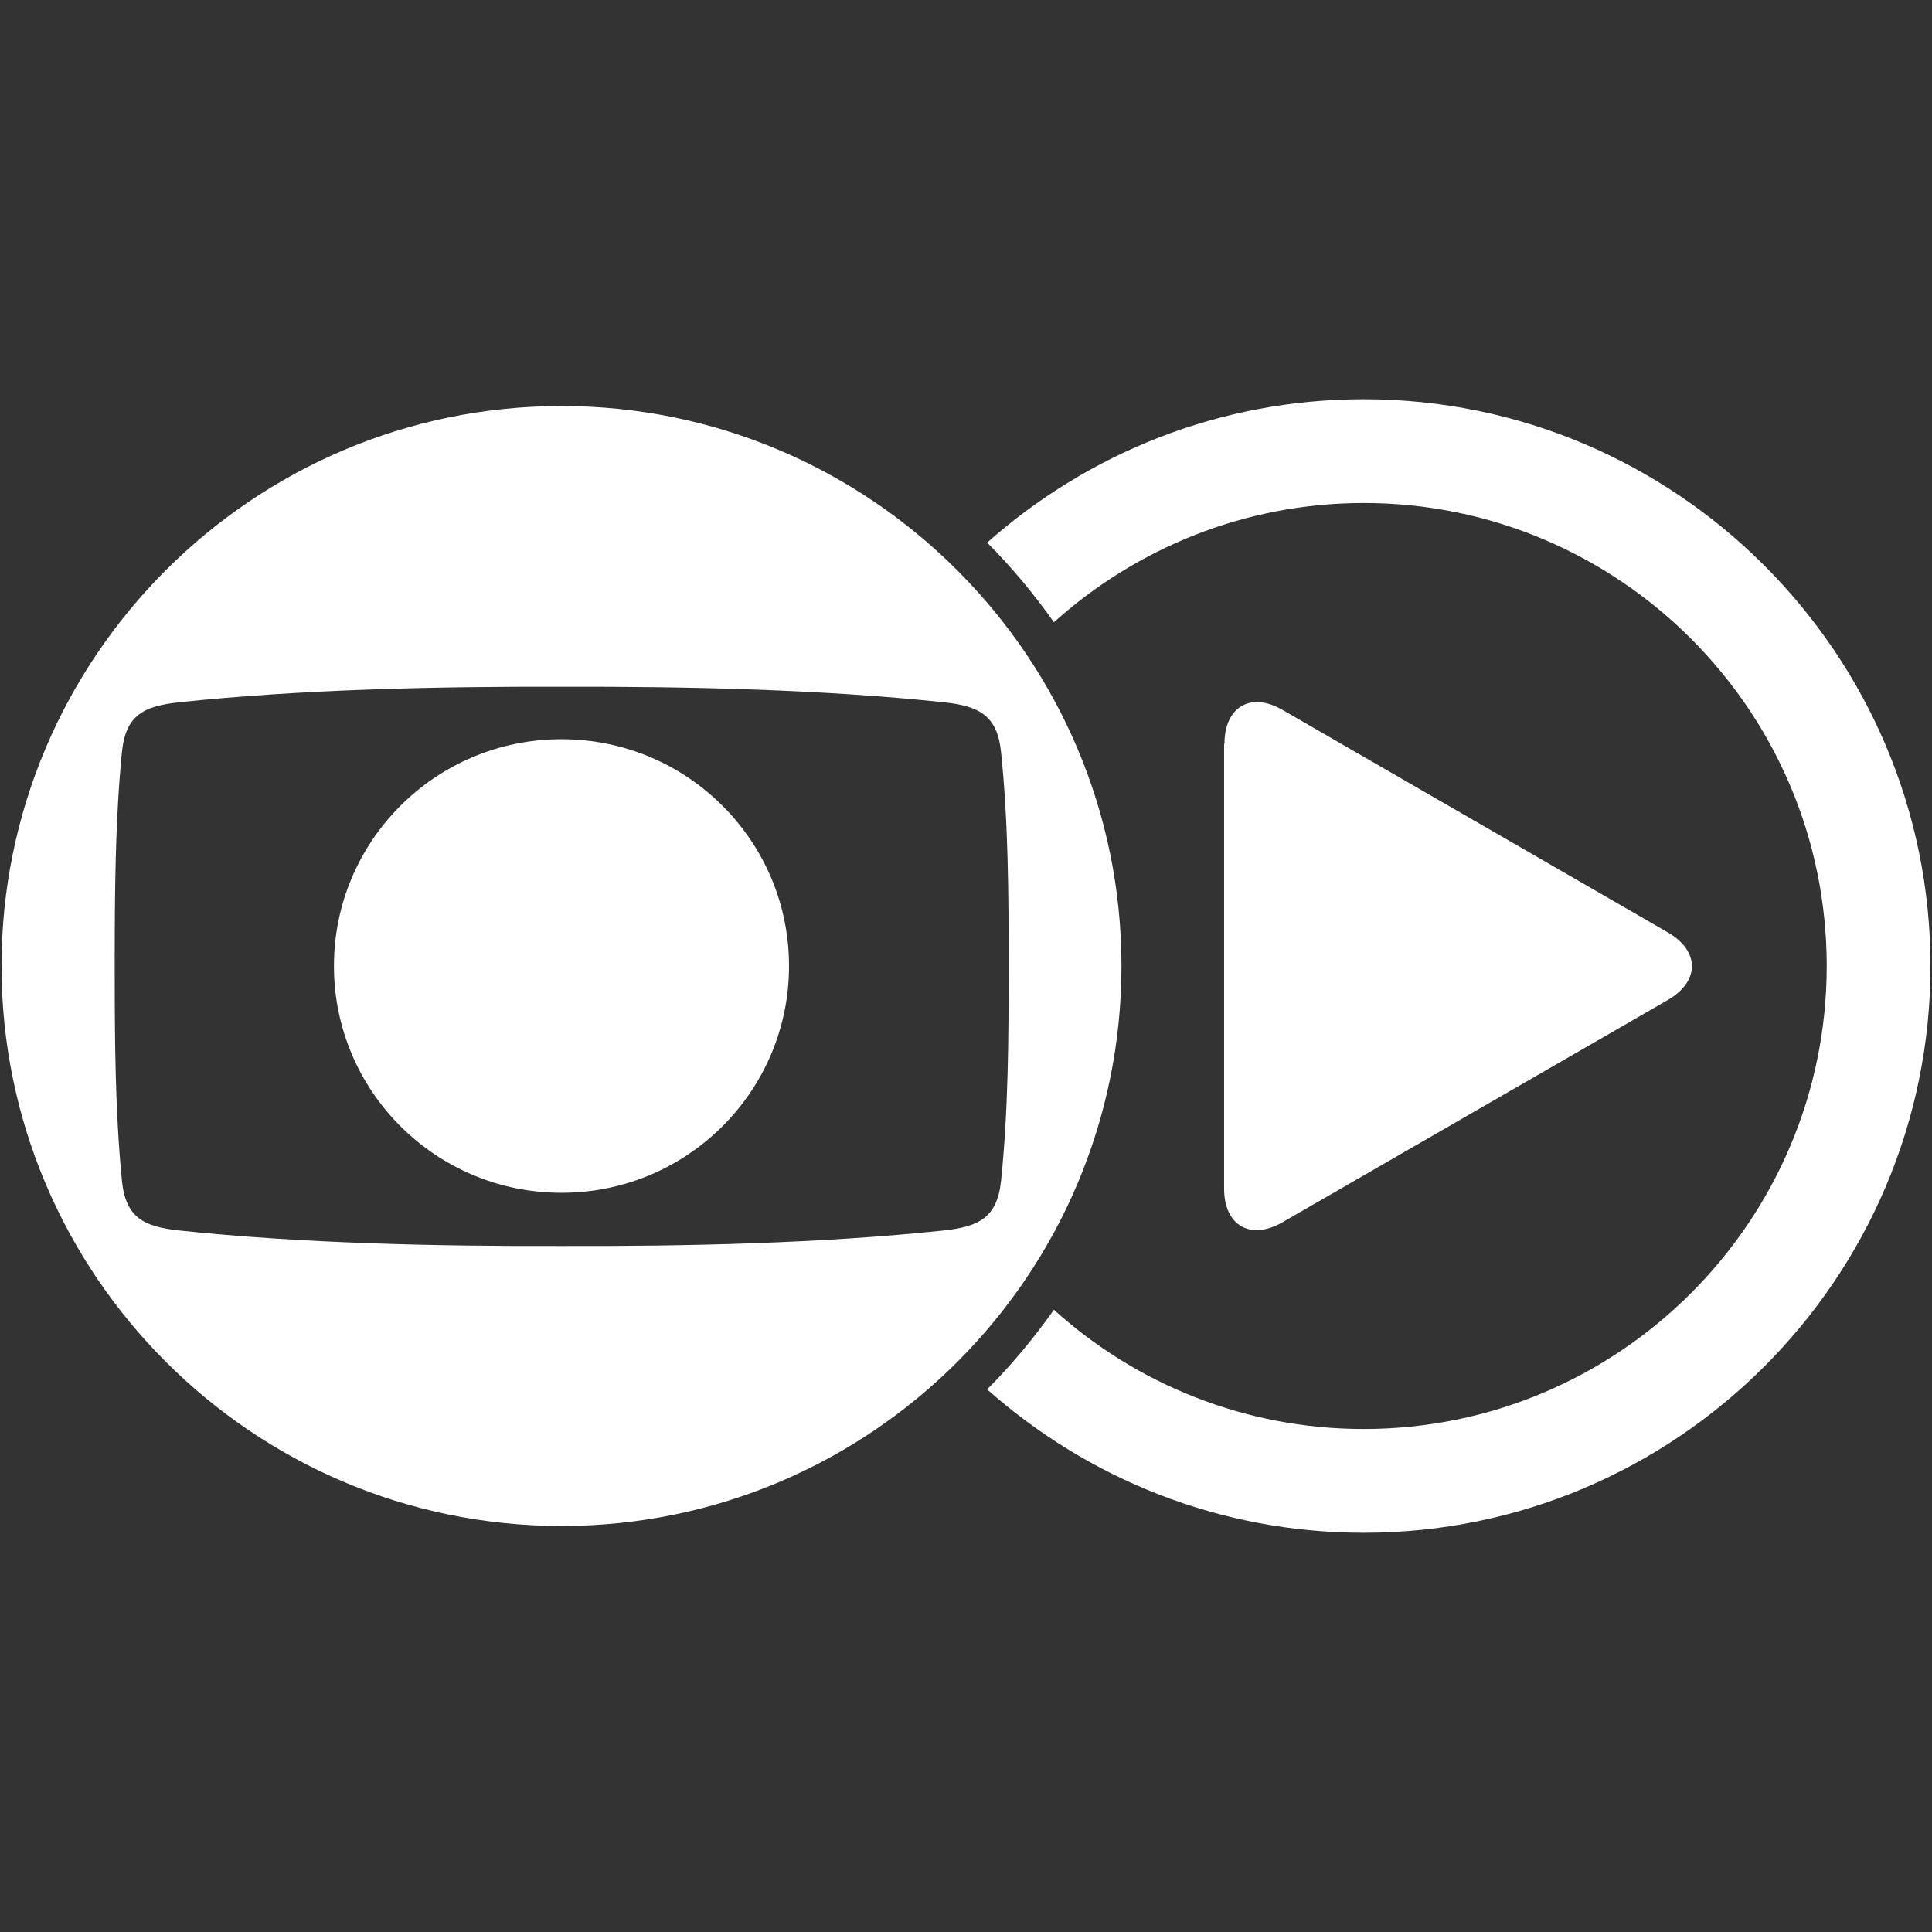 <svg class="" version="1.1" xmlns="http://www.w3.org/2000/svg" xmlns:xlink="http://www.w3.org/1999/xlink" viewBox="0 0 512 512" data-reactid="57"><rect x="0" y="0" width="512" height="512" fill="#333333" stroke="none"/><g data-reactid="58"><path fill="#FFFFFF" d="M148.8,195.9c-33.4,0-60.3,27-60.3,60.1c0,33.1,26.9,60.1,60.3,60.1s60.3-27,60.3-60.1 C209.1,222.9,182.2,195.9,148.8,195.9 M148.8,195.9c-33.4,0-60.3,27-60.3,60.1c0,33.1,26.9,60.1,60.3,60.1s60.3-27,60.3-60.1 C209.1,222.9,182.2,195.9,148.8,195.9 M250,326.1c-32.2,3.4-67.8,4.2-101.2,4.1c-33.3,0.1-69-0.7-101.2-4.1 c-9.3-1-14.3-3.2-15.3-13.3c-1.8-18.4-1.9-37.4-1.9-56.7c0-19.3,0.1-38.3,1.9-56.7c1-10.1,6-12.3,15.3-13.3 c32.2-3.4,67.9-4.2,101.2-4.1c33.4-0.1,69,0.7,101.2,4.1c9.3,1,14.3,3.3,15.3,13.3c1.9,18.4,2,37.4,2,56.7c0,19.3-0.1,38.3-2,56.7 C264.3,322.8,259.3,325.1,250,326.1 M148.8,107.6C66.9,107.6,0.4,174.3,0.4,256c0,81.7,66.5,148.4,148.4,148.4 c82,0,148.4-66.6,148.4-148.4C297.2,174.3,230.7,107.6,148.8,107.6 M148.8,195.9c-33.4,0-60.3,27-60.3,60.1 c0,33.1,26.9,60.1,60.3,60.1s60.3-27,60.3-60.1C209.1,222.9,182.2,195.9,148.8,195.9" data-reactid="59"></path><path fill="#FFFFFF" d="M324.5,197.1c0-9.8,7-13.9,15.5-8.9L442,247.1c8.5,4.9,8.5,13,0,17.9l-102.1,58.9 c-8.5,4.9-15.5,0.9-15.5-8.9V197.1z" data-reactid="60"></path><path fill="#FFFFFF" d="M361.4,105.8c-38.3,0-73.2,14.4-99.8,38c6.5,6.5,12.4,13.6,17.7,21.1c21.8-19.6,50.6-31.6,82.1-31.6 c67.7,0,122.7,55,122.7,122.7c0,67.6-55,122.7-122.7,122.7c-31.6,0-60.4-12-82.1-31.6c-5.3,7.5-11.2,14.6-17.7,21.1 c26.6,23.6,61.5,38,99.8,38c82.8,0,150.2-67.4,150.2-150.2C511.6,173.2,444.2,105.8,361.4,105.8" data-reactid="61"></path></g></svg>